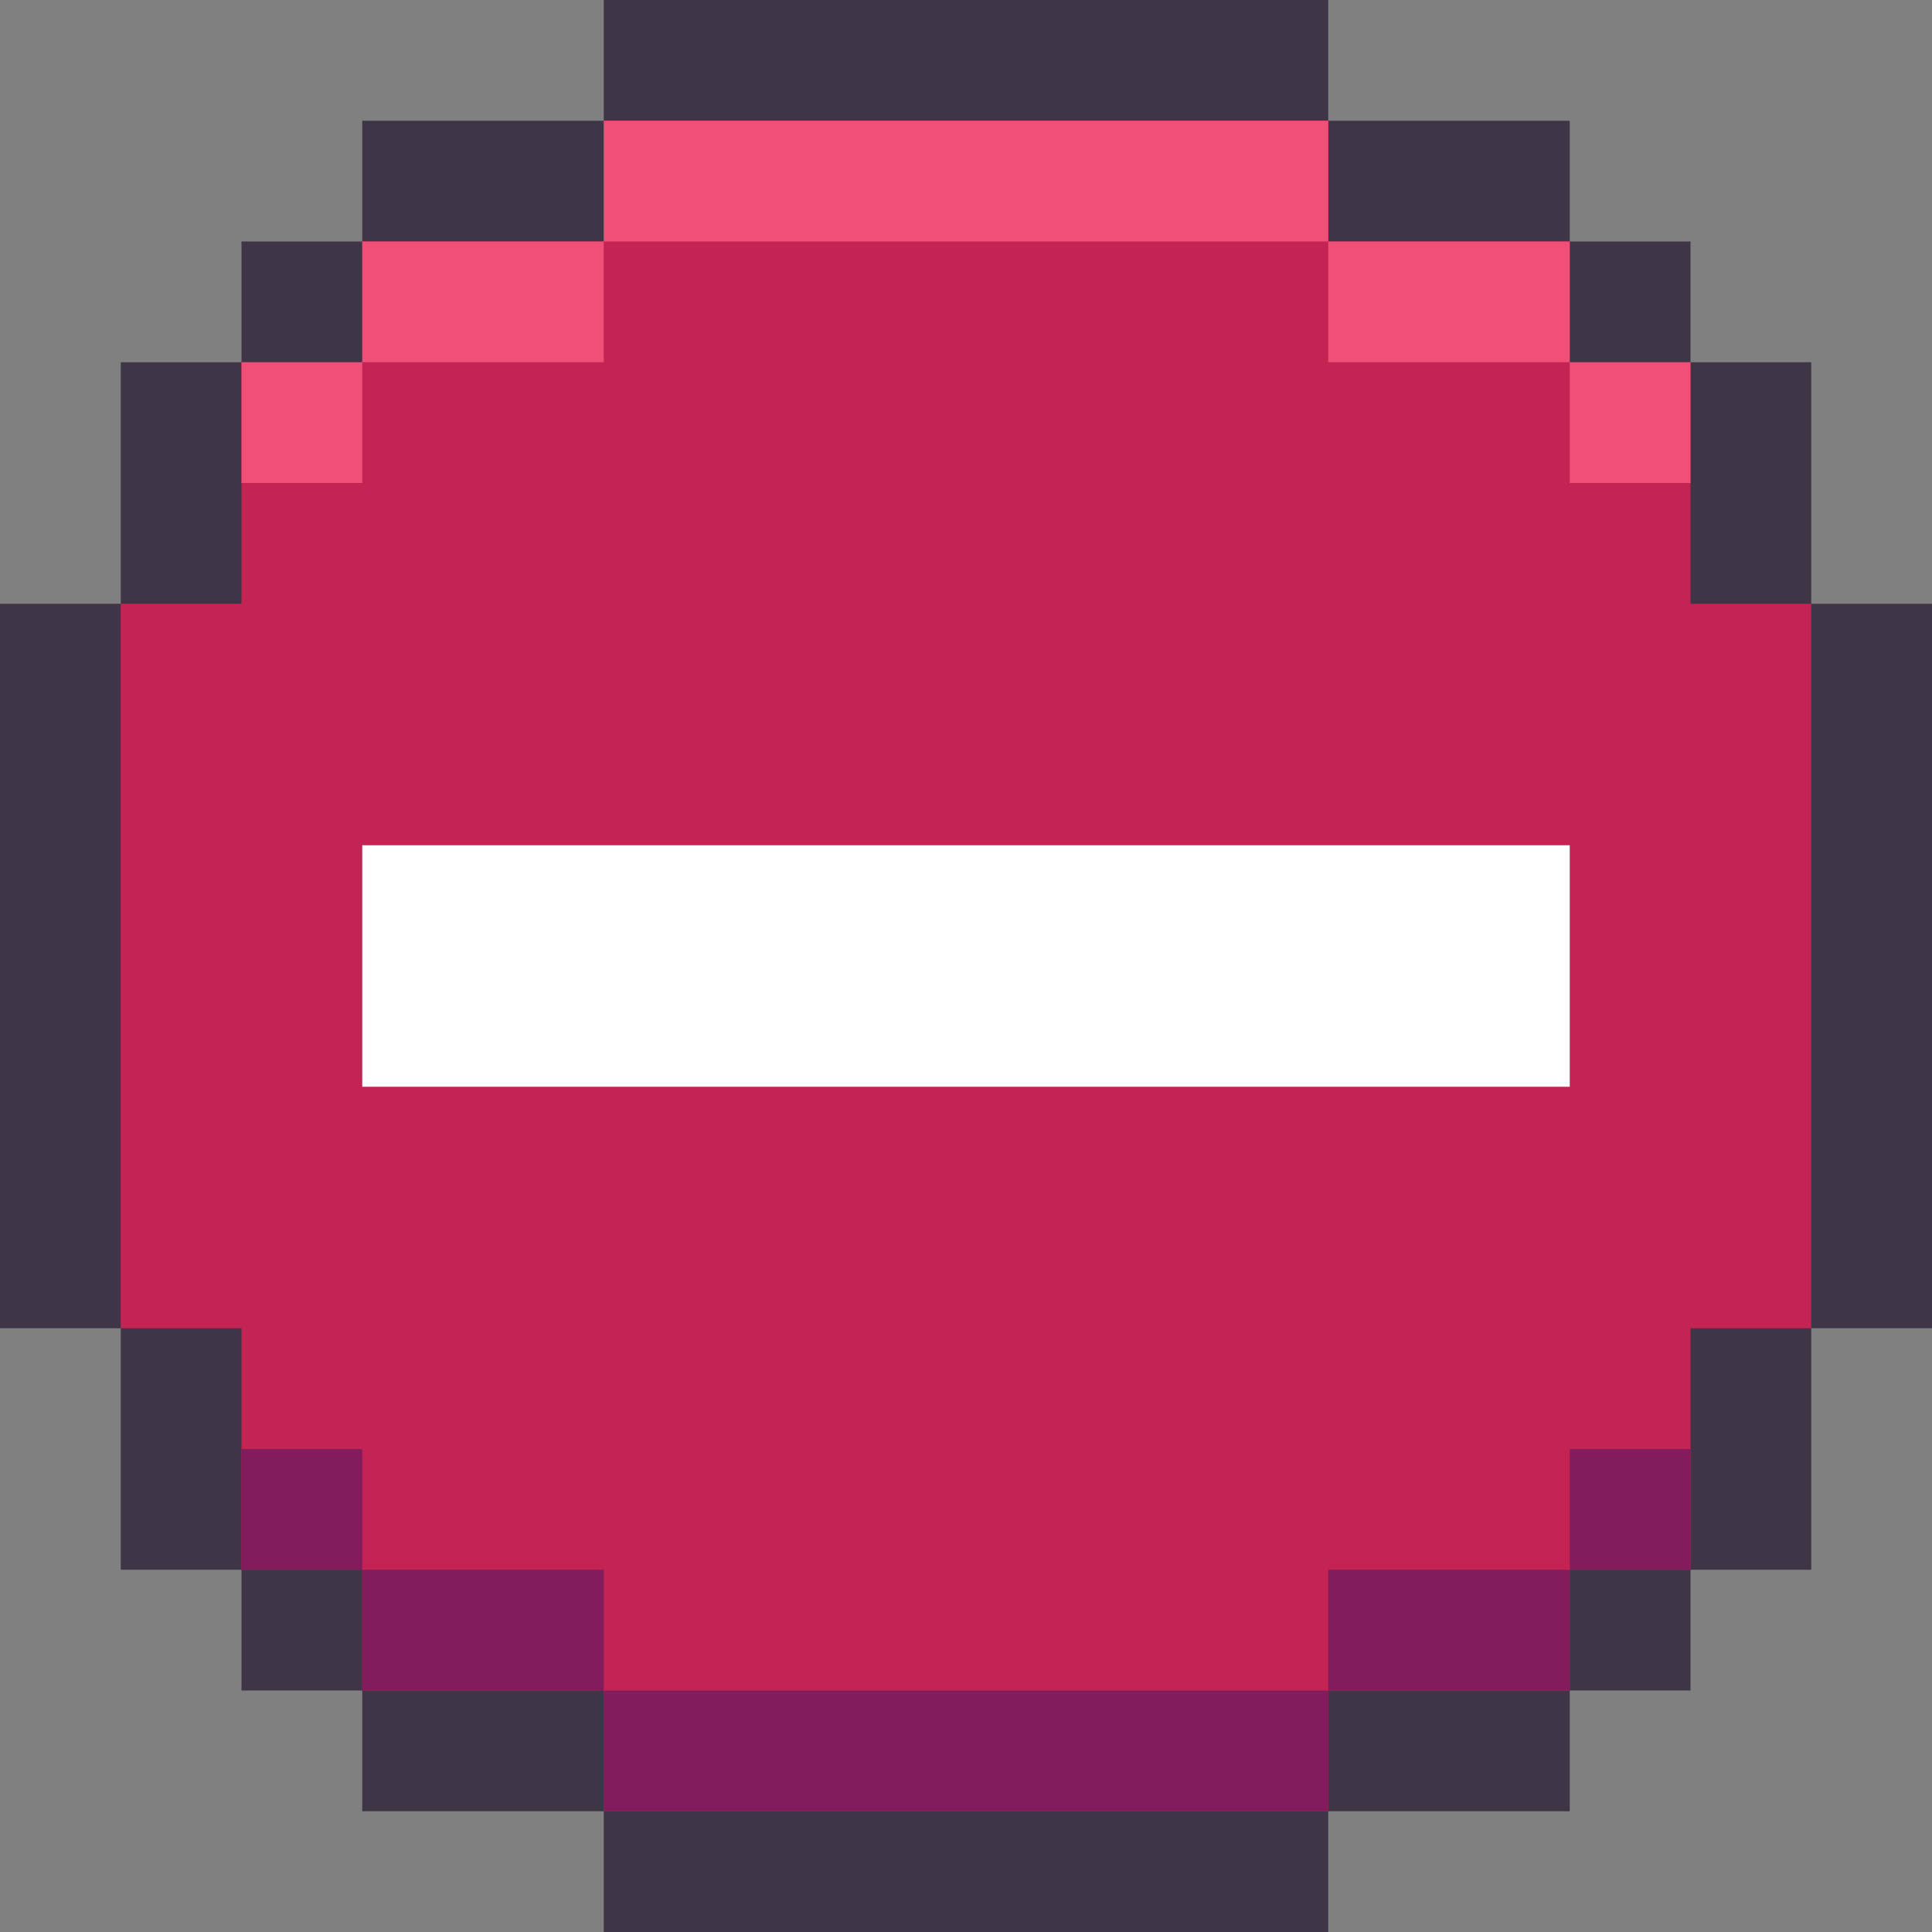 <?xml version="1.0" encoding="UTF-8" standalone="no"?>
<!-- Created with Inkscape (http://www.inkscape.org/) -->

<svg
   xmlns:dc="http://purl.org/dc/elements/1.1/"
   xmlns:cc="http://creativecommons.org/ns#"
   xmlns:rdf="http://www.w3.org/1999/02/22-rdf-syntax-ns#"
   xmlns:svg="http://www.w3.org/2000/svg"
   xmlns="http://www.w3.org/2000/svg"
   xmlns:sodipodi="http://sodipodi.sourceforge.net/DTD/sodipodi-0.dtd"
   xmlns:inkscape="http://www.inkscape.org/namespaces/inkscape"
   width="16px"
   height="16px"
   viewBox="0 0 16 16"
   version="1.1"
   id="SVGRoot"
   inkscape:version="0.92.4 (5da689c313, 2019-01-14)"
   sodipodi:docname="advert_block.svg">
  <rect x="0" y="0" width="16" height="16" fill="#808080" stroke="none"/>
  <defs
     id="defs10" />
  <sodipodi:namedview
     id="base"
     pagecolor="#ffffff"
     bordercolor="#666666"
     borderopacity="1.0"
     inkscape:pageopacity="0.0"
     inkscape:pageshadow="2"
     inkscape:zoom="22.627417"
     inkscape:cx="15.573301"
     inkscape:cy="7.40625"
     inkscape:document-units="px"
     inkscape:current-layer="layer1"
     showgrid="true"
     inkscape:window-width="1280"
     inkscape:window-height="753"
     inkscape:window-x="-6"
     inkscape:window-y="-6"
     inkscape:window-maximized="1"
     inkscape:grid-bbox="true">
    <inkscape:grid
       type="xygrid"
       id="grid23" />
  </sodipodi:namedview>
  <g
     inkscape:label="Layer 1"
     inkscape:groupmode="layer"
     id="layer1">
    <path
       inkscape:connector-curvature="0"
       style="opacity:1;vector-effect:none;fill:#3e3546;fill-opacity:1;paint-order:stroke fill markers"
       d="M 5,0 V 1 H 3 V 2 H 2 V 3 H 1 V 5 H 0 v 6 h 1 v 2 h 1 v 1 h 1 v 1 h 2 v 1 h 6 v -1 h 2 v -1 h 1 v -1 h 1 v -2 h 1 V 5 H 15 V 3 H 14 V 2 H 13 V 1 H 11 V 0 Z"
       id="rect289" />
    <path
       style="opacity:1;vector-effect:none;fill:#c32454;fill-opacity:1;paint-order:stroke fill markers"
       d="M 5 1 L 5 2 L 3 2 L 3 3 L 2 3 L 2 5 L 1 5 L 1 7 L 1 11 L 2 11 L 2 13 L 3 13 L 3 14 L 5 14 L 5 15 L 11 15 L 11 14 L 13 14 L 13 13 L 14 13 L 14 11 L 15 11 L 15 7 L 15 5 L 14 5 L 14 3 L 13 3 L 13 2 L 11 2 L 11 1 L 5 1 z "
       id="rect300" />
    <path
       style="opacity:1;vector-effect:none;fill:#831c5d;fill-opacity:1;paint-order:stroke fill markers"
       d="M 2 12 L 2 13 L 3 13 L 3 12 L 2 12 z M 3 13 L 3 14 L 5 14 L 5 13 L 3 13 z M 5 14 L 5 15 L 11 15 L 11 14 L 5 14 z M 11 14 L 13 14 L 13 13 L 11 13 L 11 14 z M 13 13 L 14 13 L 14 12 L 13 12 L 13 13 z "
       id="rect460" />
    <path
       style="opacity:1;vector-effect:none;fill:#f04f78;fill-opacity:1;paint-order:stroke fill markers"
       d="M 5 1 L 5 2 L 11 2 L 11 1 L 5 1 z M 11 2 L 11 3 L 13 3 L 13 2 L 11 2 z M 13 3 L 13 4 L 14 4 L 14 3 L 13 3 z M 5 2 L 3 2 L 3 3 L 5 3 L 5 2 z M 3 3 L 2 3 L 2 4 L 3 4 L 3 3 z "
       id="rect470" />
    <rect
       style="opacity:1;vector-effect:none;fill:#ffffff;fill-opacity:1;paint-order:stroke fill markers"
       id="rect615"
       width="10"
       height="2"
       x="3"
       y="7" />
  </g>
</svg>
